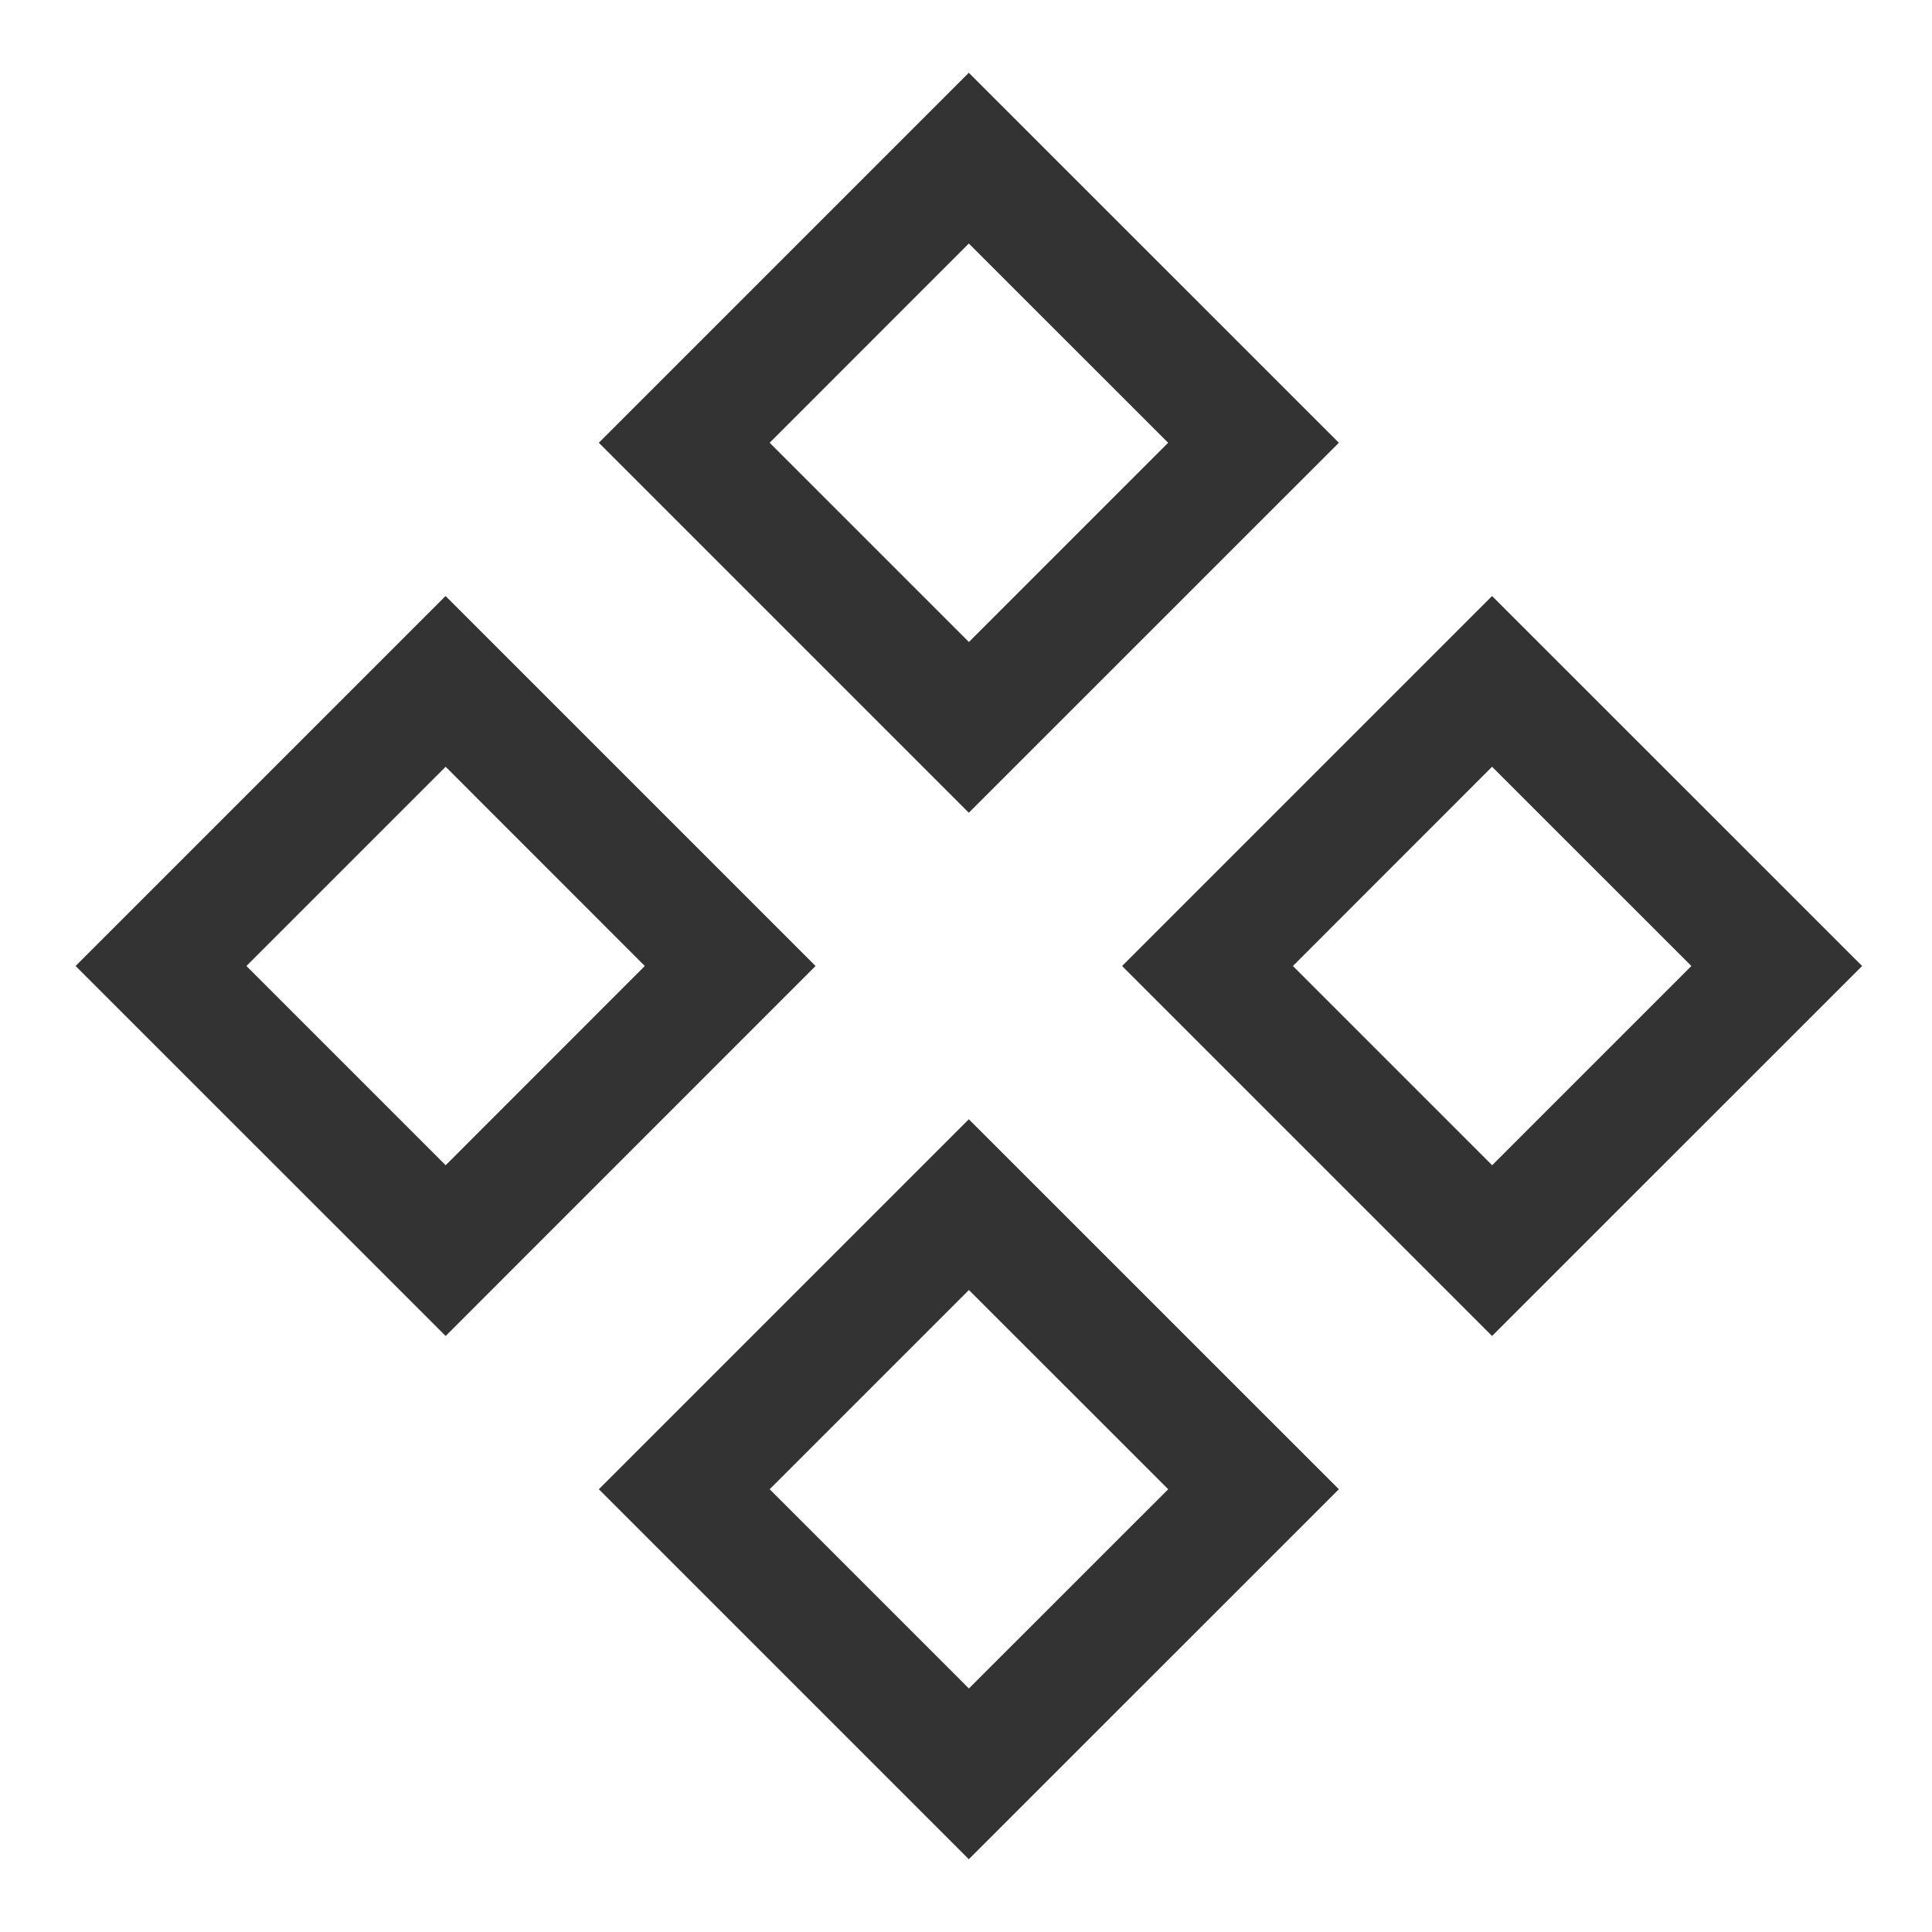 <?xml version="1.0" encoding="iso-8859-1"?>
<svg version="1.1" id="&#x56FE;&#x5C42;_1" xmlns="http://www.w3.org/2000/svg" xmlns:xlink="http://www.w3.org/1999/xlink" x="0px"
	 y="0px" viewBox="0 0 24 24" style="enable-background:new 0 0 24 24;" xml:space="preserve">
<path style="fill:#333333;" d="M12.035,10.096L7.439,5.5l4.596-4.596L16.632,5.5L12.035,10.096z M9.561,5.5l2.475,2.475L14.511,5.5
	l-2.476-2.475L9.561,5.5z"/>
<path style="fill:#333333;" d="M18.535,16.596L13.939,12l4.596-4.596L23.132,12L18.535,16.596z M16.061,12l2.475,2.475L21.011,12
	l-2.476-2.475L16.061,12z"/>
<path style="fill:#333333;" d="M5.536,16.596L0.939,12l4.596-4.596L10.131,12L5.536,16.596z M3.061,12l2.475,2.475L8.01,12
	L5.536,9.525L3.061,12z"/>
<path style="fill:#333333;" d="M12.035,23.096L7.439,18.5l4.596-4.596l4.597,4.596L12.035,23.096z M9.561,18.5l2.475,2.475
	l2.476-2.475l-2.476-2.475L9.561,18.5z"/>
</svg>






